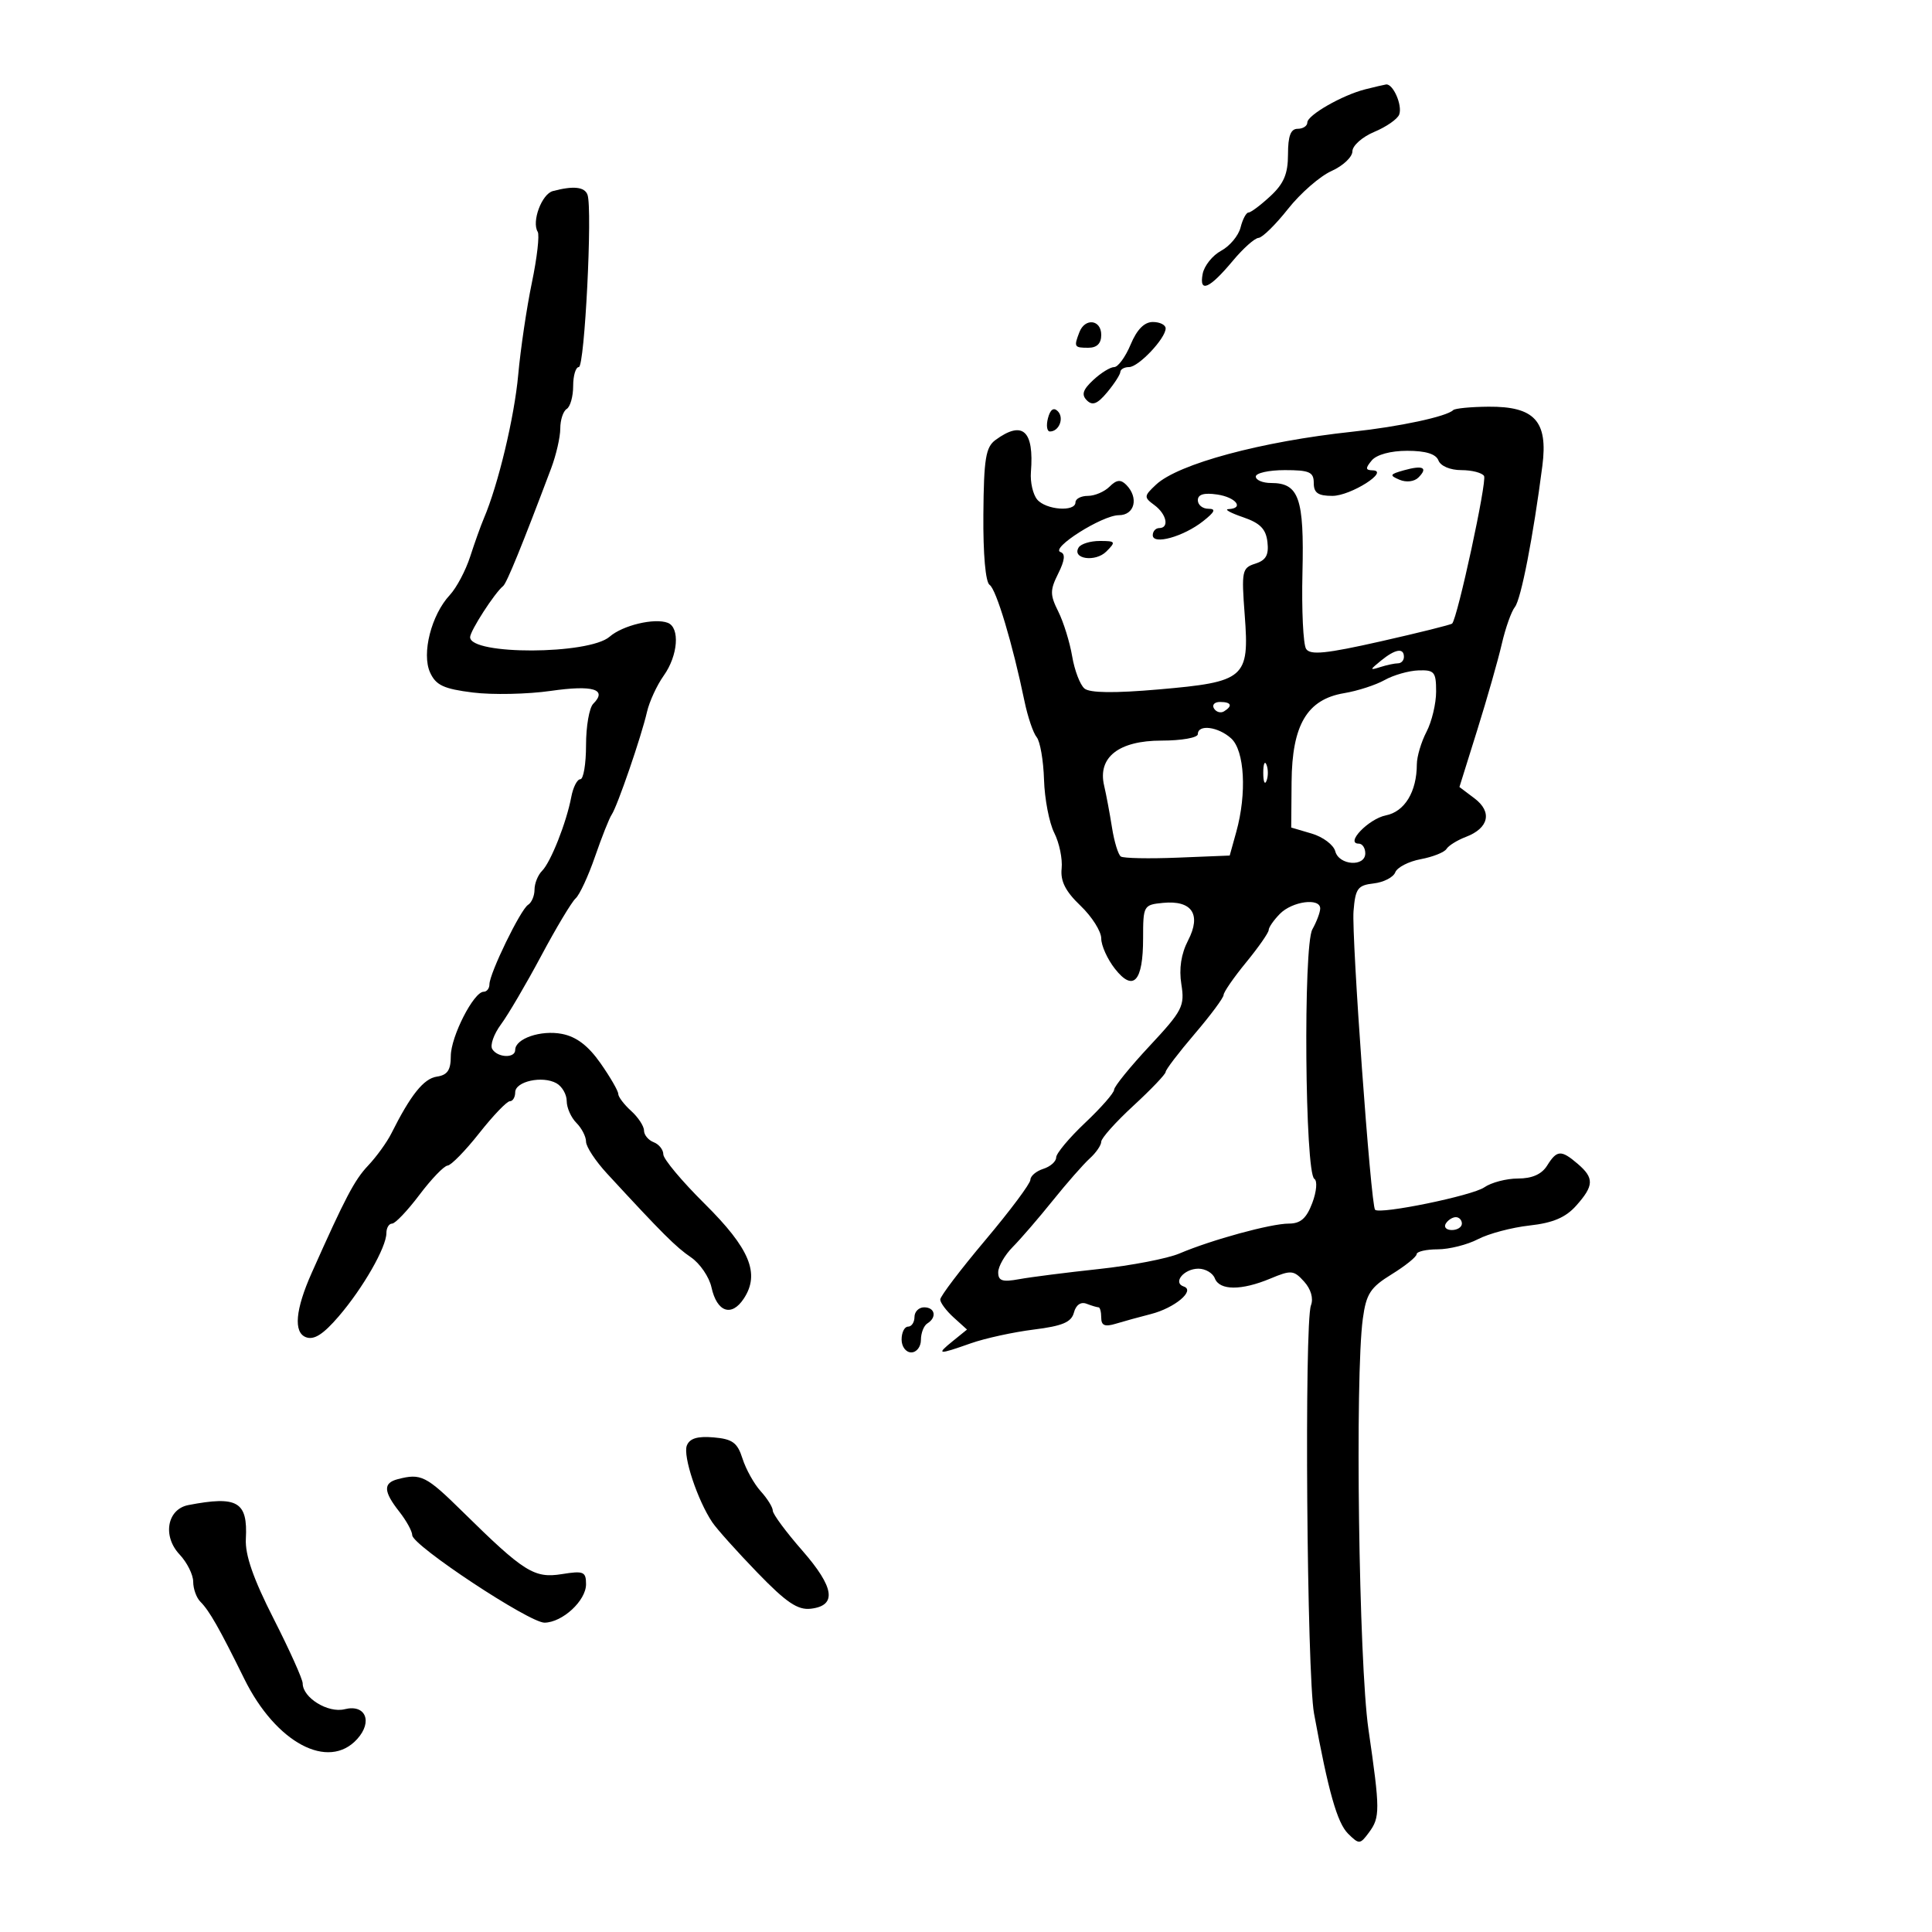 <svg xmlns="http://www.w3.org/2000/svg" width="300" height="300" viewBox="0 0 300 300" version="1.1">
	<path d="M 212 13.869 C 208.421 14.773, 203 17.880, 203 19.026 C 203 19.562, 202.325 20, 201.500 20 C 200.419 20, 200 21.107, 200 23.960 C 200 26.991, 199.358 28.515, 197.260 30.460 C 195.753 31.857, 194.227 33, 193.869 33 C 193.510 33, 192.955 34.042, 192.635 35.317 C 192.316 36.591, 190.959 38.219, 189.621 38.935 C 188.283 39.652, 186.991 41.268, 186.750 42.527 C 186.170 45.562, 187.802 44.851, 191.446 40.481 C 193.042 38.566, 194.832 36.973, 195.424 36.939 C 196.016 36.906, 198.075 34.884, 200 32.446 C 201.925 30.009, 204.963 27.359, 206.750 26.558 C 208.537 25.757, 210 24.381, 210 23.500 C 210 22.619, 211.534 21.257, 213.408 20.474 C 215.283 19.691, 217.022 18.476, 217.273 17.775 C 217.793 16.325, 216.296 12.939, 215.215 13.118 C 214.822 13.183, 213.375 13.521, 212 13.869 M 85.845 29.671 C 84.123 30.128, 82.526 34.423, 83.494 35.991 C 83.800 36.485, 83.394 40.037, 82.591 43.883 C 81.789 47.730, 80.834 54.167, 80.469 58.189 C 79.869 64.793, 77.361 75.273, 75.131 80.500 C 74.661 81.600, 73.706 84.269, 73.008 86.432 C 72.310 88.594, 70.887 91.278, 69.845 92.396 C 66.975 95.477, 65.445 101.487, 66.783 104.424 C 67.685 106.403, 68.889 106.967, 73.424 107.534 C 76.471 107.914, 81.917 107.801, 85.527 107.282 C 92.095 106.338, 94.370 107.030, 92.113 109.287 C 91.501 109.899, 91 112.785, 91 115.700 C 91 118.615, 90.601 121, 90.113 121 C 89.626 121, 88.993 122.237, 88.708 123.750 C 87.958 127.722, 85.526 133.874, 84.168 135.232 C 83.526 135.874, 83 137.183, 83 138.141 C 83 139.099, 82.551 140.160, 82.002 140.499 C 80.831 141.222, 76 151.162, 76 152.846 C 76 153.481, 75.594 154, 75.099 154 C 73.557 154, 70 160.967, 70 163.988 C 70 166.173, 69.479 166.937, 67.826 167.180 C 65.794 167.479, 63.770 170.009, 60.769 176 C 60.080 177.375, 58.452 179.625, 57.152 181 C 55.047 183.225, 53.614 185.952, 48.394 197.670 C 45.866 203.345, 45.548 206.889, 47.499 207.638 C 48.754 208.119, 50.183 207.212, 52.595 204.404 C 56.378 199.998, 60 193.672, 60 191.469 C 60 190.661, 60.397 190, 60.883 190 C 61.369 190, 63.281 187.989, 65.133 185.531 C 66.985 183.073, 68.950 181.030, 69.500 180.991 C 70.050 180.952, 72.261 178.688, 74.414 175.960 C 76.566 173.232, 78.704 171, 79.164 171 C 79.624 171, 80 170.377, 80 169.617 C 80 167.918, 84.226 166.987, 86.405 168.207 C 87.282 168.698, 88 169.945, 88 170.978 C 88 172.012, 88.675 173.532, 89.500 174.357 C 90.325 175.182, 91 176.495, 91 177.275 C 91 178.055, 92.463 180.279, 94.250 182.218 C 102.880 191.579, 104.933 193.627, 107.290 195.234 C 108.689 196.188, 110.124 198.288, 110.478 199.901 C 111.325 203.757, 113.600 204.541, 115.506 201.632 C 118.044 197.758, 116.432 193.871, 109.399 186.900 C 105.880 183.412, 103 179.968, 103 179.248 C 103 178.527, 102.325 177.678, 101.500 177.362 C 100.675 177.045, 100 176.229, 100 175.548 C 100 174.867, 99.100 173.495, 98 172.500 C 96.900 171.505, 96 170.316, 96 169.858 C 96 169.401, 94.763 167.260, 93.250 165.100 C 91.344 162.379, 89.507 160.980, 87.264 160.544 C 83.983 159.906, 80 161.272, 80 163.035 C 80 164.356, 77.277 164.257, 76.441 162.905 C 76.069 162.303, 76.677 160.576, 77.792 159.067 C 78.908 157.558, 81.721 152.764, 84.044 148.412 C 86.366 144.060, 88.770 140.050, 89.385 139.500 C 89.999 138.950, 91.356 136.025, 92.399 133 C 93.443 129.975, 94.604 127.050, 94.979 126.500 C 95.861 125.209, 99.588 114.372, 100.460 110.561 C 100.830 108.945, 102.003 106.400, 103.066 104.907 C 105.287 101.789, 105.615 97.450, 103.687 96.710 C 101.627 95.920, 96.684 97.100, 94.662 98.866 C 91.446 101.672, 73 101.736, 73 98.940 C 73 97.962, 76.824 92.039, 78.127 91 C 78.682 90.558, 81.077 84.686, 85.580 72.730 C 86.361 70.656, 87 67.870, 87 66.539 C 87 65.207, 87.450 63.840, 88 63.500 C 88.550 63.160, 89 61.559, 89 59.941 C 89 58.323, 89.396 57, 89.879 57 C 90.784 57, 92.021 32.486, 91.229 30.250 C 90.790 29.012, 89.040 28.823, 85.845 29.671 M 167.607 51.582 C 166.727 53.876, 166.798 54, 169 54 C 170.333 54, 171 53.333, 171 52 C 171 49.627, 168.477 49.316, 167.607 51.582 M 175.564 53.500 C 174.760 55.425, 173.610 57, 173.009 57 C 172.408 57, 170.948 57.902, 169.764 59.006 C 168.136 60.522, 167.893 61.293, 168.766 62.166 C 169.638 63.038, 170.410 62.732, 171.927 60.910 C 173.030 59.585, 173.948 58.163, 173.967 57.750 C 173.985 57.337, 174.594 57, 175.320 57 C 176.787 57, 181 52.545, 181 50.992 C 181 50.447, 180.106 50, 179.013 50 C 177.688 50, 176.540 51.165, 175.564 53.500 M 162.728 64.934 C 162.430 66.070, 162.569 67, 163.035 67 C 164.468 67, 165.282 64.882, 164.247 63.847 C 163.608 63.208, 163.080 63.586, 162.728 64.934 M 225.650 63.683 C 224.653 64.680, 217.292 66.257, 210 67.037 C 195.862 68.547, 182.949 72.029, 179.506 75.258 C 177.611 77.036, 177.597 77.211, 179.250 78.430 C 181.152 79.832, 181.607 82, 180 82 C 179.450 82, 179 82.499, 179 83.108 C 179 84.660, 183.754 83.338, 186.806 80.938 C 188.657 79.482, 188.863 79, 187.635 79 C 186.736 79, 186 78.403, 186 77.673 C 186 76.768, 186.953 76.486, 189 76.787 C 191.920 77.215, 193.252 78.943, 190.750 79.056 C 190.063 79.087, 191.075 79.650, 193 80.306 C 195.670 81.217, 196.573 82.132, 196.808 84.164 C 197.041 86.179, 196.581 86.998, 194.922 87.525 C 192.856 88.181, 192.760 88.647, 193.281 95.531 C 194.020 105.309, 193.348 105.888, 179.901 107.056 C 173.035 107.652, 169.230 107.606, 168.399 106.916 C 167.715 106.349, 166.854 104.095, 166.485 101.908 C 166.115 99.721, 165.147 96.597, 164.333 94.966 C 163.030 92.353, 163.029 91.649, 164.325 89.050 C 165.342 87.012, 165.454 85.985, 164.687 85.729 C 162.994 85.165, 171.148 80, 173.732 80 C 176.210 80, 176.864 77.264, 174.864 75.264 C 174.017 74.417, 173.364 74.493, 172.293 75.564 C 171.503 76.354, 169.989 77, 168.929 77 C 167.868 77, 167 77.450, 167 78 C 167 79.529, 162.402 79.189, 161.050 77.561 C 160.393 76.769, 159.956 74.857, 160.079 73.311 C 160.591 66.855, 158.803 65.230, 154.582 68.317 C 153.061 69.429, 152.768 71.227, 152.697 79.888 C 152.647 86.066, 153.033 90.413, 153.667 90.822 C 154.691 91.481, 157.242 99.991, 159.084 108.893 C 159.584 111.310, 160.434 113.818, 160.972 114.466 C 161.510 115.115, 162.024 118.088, 162.115 121.073 C 162.205 124.058, 162.921 127.773, 163.706 129.330 C 164.492 130.886, 165.006 133.377, 164.850 134.864 C 164.644 136.829, 165.446 138.409, 167.783 140.642 C 169.552 142.333, 171 144.620, 171 145.723 C 171 146.827, 171.958 148.948, 173.129 150.436 C 175.987 154.071, 177.500 152.427, 177.500 145.687 C 177.500 140.624, 177.574 140.493, 180.585 140.199 C 185.086 139.760, 186.578 141.982, 184.490 146.019 C 183.404 148.119, 183.052 150.411, 183.441 152.841 C 183.984 156.224, 183.612 156.946, 178.514 162.411 C 175.481 165.661, 173 168.720, 173 169.208 C 173 169.696, 170.975 172.009, 168.500 174.346 C 166.025 176.684, 164 179.108, 164 179.731 C 164 180.355, 163.100 181.151, 162 181.500 C 160.900 181.849, 160 182.612, 160 183.195 C 160 183.779, 156.850 187.996, 153 192.568 C 149.150 197.140, 146 201.288, 146 201.786 C 146 202.283, 146.936 203.537, 148.079 204.572 L 150.158 206.453 147.968 208.227 C 145.324 210.368, 145.603 210.404, 150.753 208.587 C 152.956 207.810, 157.345 206.851, 160.507 206.456 C 164.988 205.896, 166.367 205.313, 166.759 203.812 C 167.068 202.633, 167.825 202.103, 168.713 202.443 C 169.511 202.750, 170.352 203, 170.582 203 C 170.812 203, 171 203.727, 171 204.617 C 171 205.829, 171.562 206.062, 173.250 205.549 C 174.488 205.173, 176.943 204.497, 178.706 204.048 C 182.403 203.105, 185.653 200.384, 183.814 199.771 C 182.047 199.182, 183.840 197, 186.090 197 C 187.175 197, 188.322 197.675, 188.638 198.500 C 189.368 200.401, 192.761 200.416, 197.257 198.537 C 200.491 197.186, 200.890 197.221, 202.500 199 C 203.561 200.173, 203.978 201.615, 203.566 202.689 C 202.516 205.426, 202.926 259.989, 204.043 266.081 C 206.270 278.230, 207.644 283.071, 209.339 284.742 C 211.041 286.420, 211.188 286.412, 212.561 284.559 C 214.318 282.188, 214.313 281.100, 212.488 268.500 C 210.996 258.206, 210.390 213.731, 211.619 204.766 C 212.149 200.894, 212.786 199.914, 216.092 197.876 C 218.212 196.569, 219.958 195.162, 219.973 194.750 C 219.988 194.338, 221.463 193.997, 223.250 193.994 C 225.037 193.990, 227.850 193.282, 229.500 192.420 C 231.150 191.558, 234.750 190.602, 237.500 190.297 C 241.141 189.893, 243.112 189.055, 244.750 187.215 C 247.521 184.104, 247.564 182.927, 244.989 180.722 C 242.414 178.518, 241.758 178.556, 240.232 181 C 239.397 182.337, 237.900 183, 235.714 183 C 233.916 183, 231.557 183.618, 230.473 184.373 C 228.615 185.666, 214.273 188.609, 213.521 187.851 C 212.863 187.188, 209.853 145.445, 210.176 141.472 C 210.463 137.955, 210.822 137.463, 213.309 137.178 C 214.854 137.001, 216.360 136.225, 216.656 135.455 C 216.951 134.685, 218.730 133.766, 220.608 133.414 C 222.486 133.062, 224.286 132.347, 224.608 131.825 C 224.931 131.303, 226.287 130.461, 227.623 129.953 C 231.188 128.598, 231.754 126.077, 228.966 123.975 L 226.620 122.205 229.389 113.352 C 230.912 108.484, 232.625 102.475, 233.195 100 C 233.765 97.525, 234.680 94.943, 235.228 94.262 C 236.181 93.078, 238.075 83.351, 239.498 72.332 C 240.393 65.396, 238.297 63.097, 231.128 63.152 C 228.386 63.173, 225.921 63.412, 225.650 63.683 M 213 71.500 C 211.996 72.709, 212.021 73.006, 213.128 73.033 C 215.877 73.100, 209.743 77, 206.889 77 C 204.667 77, 204 76.539, 204 75 C 204 73.296, 203.333 73, 199.500 73 C 197.025 73, 195 73.450, 195 74 C 195 74.550, 196.070 75, 197.378 75 C 201.699 75, 202.523 77.354, 202.245 88.905 C 202.105 94.732, 202.360 100.068, 202.812 100.762 C 203.459 101.756, 205.921 101.507, 214.406 99.589 C 220.331 98.250, 225.318 97.007, 225.489 96.827 C 226.337 95.932, 230.929 74.693, 230.444 73.909 C 230.135 73.409, 228.544 73, 226.910 73 C 225.190 73, 223.695 72.368, 223.362 71.500 C 222.974 70.491, 221.389 70, 218.515 70 C 215.939 70, 213.751 70.595, 213 71.500 M 218 73.025 C 215.789 73.644, 215.710 73.814, 217.317 74.495 C 218.365 74.939, 219.607 74.793, 220.251 74.149 C 221.791 72.609, 220.964 72.196, 218 73.025 M 167.496 85.007 C 166.389 86.797, 170.089 87.340, 171.792 85.637 C 173.307 84.121, 173.232 84, 170.773 84 C 169.313 84, 167.838 84.453, 167.496 85.007 M 214.441 102.582 C 212.665 104.029, 212.656 104.114, 214.332 103.582 C 215.339 103.262, 216.577 103, 217.082 103 C 217.587 103, 218 102.550, 218 102 C 218 100.552, 216.664 100.770, 214.441 102.582 M 215 105.599 C 213.625 106.370, 210.801 107.285, 208.724 107.632 C 202.969 108.595, 200.625 112.552, 200.556 121.427 L 200.500 128.500 203.682 129.438 C 205.433 129.954, 207.078 131.191, 207.339 132.188 C 207.913 134.383, 212 134.657, 212 132.500 C 212 131.675, 211.546 131, 210.992 131 C 208.813 131, 212.506 127.149, 215.202 126.610 C 218.125 126.025, 219.994 122.942, 220.006 118.685 C 220.010 117.483, 220.685 115.211, 221.506 113.636 C 222.328 112.060, 223 109.248, 223 107.386 C 223 104.335, 222.728 104.010, 220.250 104.098 C 218.738 104.152, 216.375 104.827, 215 105.599 M 188.510 110.016 C 188.856 110.575, 189.557 110.774, 190.069 110.457 C 191.456 109.600, 191.198 109, 189.441 109 C 188.584 109, 188.165 109.457, 188.510 110.016 M 186 114 C 186 114.550, 183.465 115, 180.367 115 C 173.723 115, 170.415 117.591, 171.448 121.986 C 171.774 123.368, 172.323 126.300, 172.670 128.500 C 173.016 130.700, 173.636 132.725, 174.046 133 C 174.457 133.275, 178.428 133.354, 182.870 133.175 L 190.948 132.849 191.968 129.175 C 193.628 123.200, 193.262 116.547, 191.171 114.655 C 189.154 112.830, 186 112.430, 186 114 M 196.158 120 C 196.158 121.375, 196.385 121.938, 196.662 121.250 C 196.940 120.563, 196.940 119.438, 196.662 118.750 C 196.385 118.063, 196.158 118.625, 196.158 120 M 198.750 141.893 C 197.787 142.869, 197 144.004, 197 144.416 C 197 144.827, 195.425 147.085, 193.500 149.435 C 191.575 151.784, 190 154.061, 190 154.495 C 190 154.929, 187.975 157.655, 185.500 160.552 C 183.025 163.449, 181 166.104, 181 166.453 C 181 166.801, 178.750 169.159, 176 171.692 C 173.250 174.225, 171 176.741, 171 177.282 C 171 177.823, 170.197 178.993, 169.215 179.883 C 168.233 180.772, 165.645 183.720, 163.465 186.434 C 161.284 189.147, 158.488 192.390, 157.250 193.638 C 156.012 194.887, 155 196.656, 155 197.568 C 155 198.895, 155.650 199.108, 158.250 198.631 C 160.037 198.304, 165.613 197.594, 170.640 197.054 C 175.668 196.514, 181.293 195.429, 183.140 194.643 C 188.142 192.515, 197.339 190, 200.119 190 C 201.948 190, 202.865 189.197, 203.769 186.802 C 204.442 185.019, 204.584 183.359, 204.090 183.052 C 202.632 182.143, 202.350 146.877, 203.780 144.316 C 204.451 143.114, 205 141.652, 205 141.066 C 205 139.371, 200.672 139.945, 198.750 141.893 M 224.500 190 C 224.160 190.550, 224.584 191, 225.441 191 C 226.298 191, 227 190.550, 227 190 C 227 189.450, 226.577 189, 226.059 189 C 225.541 189, 224.840 189.450, 224.500 190 M 142 204.500 C 142 205.325, 141.550 206, 141 206 C 140.450 206, 140 206.900, 140 208 C 140 209.111, 140.667 210, 141.500 210 C 142.325 210, 143 209.127, 143 208.059 C 143 206.991, 143.450 205.840, 144 205.500 C 145.511 204.566, 145.198 203, 143.500 203 C 142.675 203, 142 203.675, 142 204.500 M 106.647 224.477 C 106.027 226.094, 108.321 232.990, 110.610 236.389 C 111.310 237.427, 114.456 240.938, 117.601 244.190 C 122.103 248.844, 123.870 250.038, 125.902 249.801 C 129.995 249.324, 129.578 246.484, 124.574 240.763 C 122.058 237.887, 120 235.106, 120 234.582 C 120 234.058, 119.157 232.700, 118.127 231.564 C 117.097 230.429, 115.825 228.150, 115.300 226.500 C 114.507 224.008, 113.745 223.449, 110.800 223.197 C 108.289 222.983, 107.077 223.356, 106.647 224.477 M 61.750 229.689 C 59.475 230.284, 59.540 231.600, 62 234.727 C 63.100 236.126, 64.006 237.772, 64.012 238.385 C 64.030 239.976, 82.231 252.007, 84.560 251.967 C 87.356 251.919, 91 248.543, 91 246.002 C 91 244.045, 90.620 243.885, 87.250 244.427 C 82.955 245.117, 81.362 244.116, 71.852 234.750 C 66.153 229.138, 65.367 228.744, 61.750 229.689 M 29.252 233.706 C 25.950 234.342, 25.201 238.521, 27.878 241.370 C 29.045 242.612, 30 244.522, 30 245.614 C 30 246.707, 30.502 248.102, 31.116 248.716 C 32.510 250.110, 34.053 252.821, 37.934 260.694 C 42.831 270.630, 50.993 274.980, 55.466 270.037 C 57.916 267.331, 56.763 264.592, 53.517 265.406 C 50.940 266.053, 47 263.625, 47 261.391 C 47 260.750, 44.971 256.238, 42.492 251.363 C 39.323 245.132, 38.041 241.446, 38.176 238.952 C 38.488 233.174, 36.889 232.234, 29.252 233.706" stroke="none" fill="black" fill-rule="evenodd"/>
</svg>